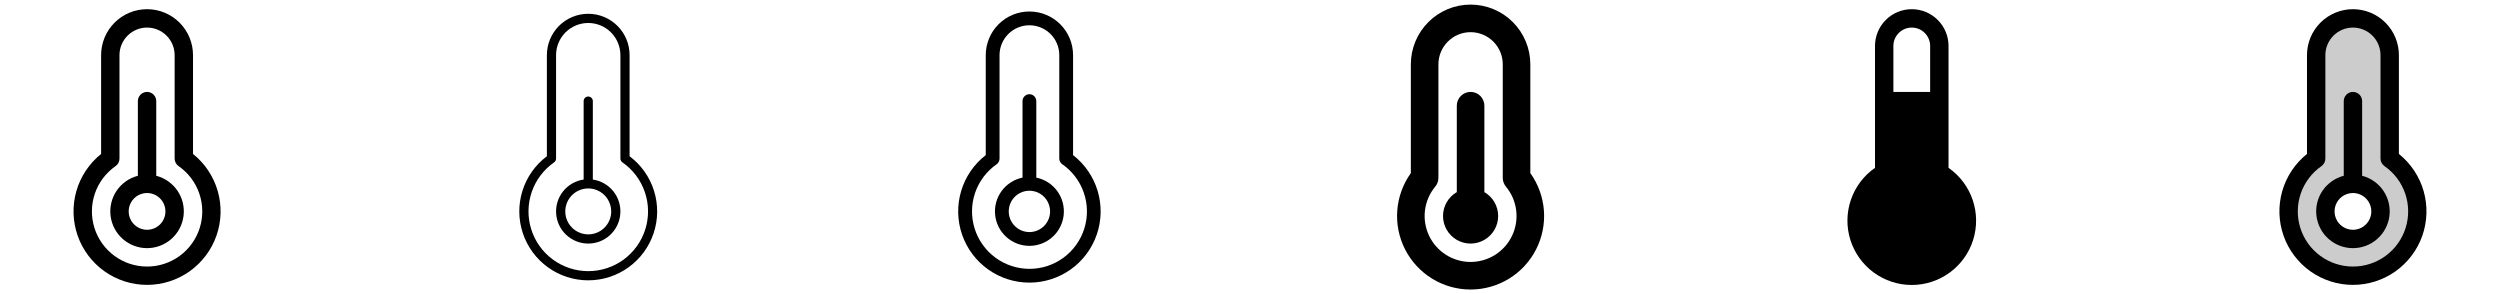 <svg width="272" height="32" viewBox="0 0 272 32" fill="none" xmlns="http://www.w3.org/2000/svg">
<g clip-path="url(#clip0_17_4951)">
<path d="M17 19.125V11C17 10.735 16.895 10.48 16.707 10.293C16.52 10.105 16.265 10 16 10C15.735 10 15.48 10.105 15.293 10.293C15.105 10.48 15 10.735 15 11V19.125C14.057 19.368 13.236 19.947 12.689 20.753C12.143 21.559 11.909 22.536 12.032 23.502C12.155 24.468 12.625 25.356 13.356 25.999C14.086 26.643 15.026 26.998 16 26.998C16.974 26.998 17.914 26.643 18.644 25.999C19.375 25.356 19.845 24.468 19.968 23.502C20.091 22.536 19.857 21.559 19.311 20.753C18.764 19.947 17.943 19.368 17 19.125ZM16 25C15.604 25 15.218 24.883 14.889 24.663C14.56 24.443 14.304 24.131 14.152 23.765C14.001 23.4 13.961 22.998 14.038 22.61C14.116 22.222 14.306 21.866 14.586 21.586C14.866 21.306 15.222 21.116 15.61 21.038C15.998 20.961 16.4 21.001 16.765 21.152C17.131 21.304 17.443 21.56 17.663 21.889C17.883 22.218 18 22.604 18 23C18 23.53 17.789 24.039 17.414 24.414C17.039 24.789 16.53 25 16 25ZM21 16.75V6C21 4.674 20.473 3.402 19.535 2.464C18.598 1.527 17.326 1 16 1C14.674 1 13.402 1.527 12.464 2.464C11.527 3.402 11 4.674 11 6V16.75C9.706 17.786 8.766 19.198 8.309 20.791C7.853 22.385 7.903 24.081 8.451 25.645C9 27.208 10.022 28.563 11.374 29.522C12.726 30.48 14.342 30.995 16 30.995C17.657 30.995 19.274 30.48 20.626 29.522C21.978 28.563 23 27.208 23.549 25.645C24.097 24.081 24.147 22.385 23.691 20.791C23.234 19.198 22.294 17.786 21 16.75ZM16 29C14.722 29 13.478 28.592 12.448 27.836C11.419 27.08 10.657 26.015 10.275 24.796C9.892 23.577 9.909 22.268 10.322 21.059C10.735 19.85 11.524 18.805 12.572 18.075C12.705 17.982 12.813 17.859 12.888 17.715C12.962 17.572 13.001 17.412 13 17.25V6C13 5.204 13.316 4.441 13.879 3.879C14.441 3.316 15.204 3 16 3C16.796 3 17.559 3.316 18.121 3.879C18.684 4.441 19 5.204 19 6V17.25C19 17.411 19.039 17.57 19.113 17.712C19.188 17.855 19.296 17.978 19.427 18.07C20.478 18.799 21.269 19.845 21.683 21.055C22.098 22.264 22.116 23.575 21.733 24.795C21.35 26.016 20.587 27.082 19.556 27.838C18.525 28.595 17.279 29.002 16 29Z" fill="currentColor"/>
<path d="M64.5 19.536V11C64.5 10.867 64.447 10.74 64.354 10.646C64.26 10.553 64.133 10.5 64 10.5C63.867 10.5 63.74 10.553 63.646 10.646C63.553 10.74 63.5 10.867 63.5 11V19.536C62.624 19.663 61.829 20.116 61.274 20.805C60.719 21.495 60.446 22.368 60.509 23.251C60.572 24.134 60.968 24.959 61.615 25.562C62.263 26.165 63.115 26.5 64 26.5C64.885 26.5 65.737 26.165 66.385 25.562C67.032 24.959 67.428 24.134 67.491 23.251C67.554 22.368 67.281 21.495 66.726 20.805C66.171 20.116 65.376 19.663 64.5 19.536ZM64 25.5C63.505 25.5 63.022 25.353 62.611 25.079C62.2 24.804 61.88 24.413 61.69 23.957C61.501 23.5 61.452 22.997 61.548 22.512C61.645 22.027 61.883 21.582 62.232 21.232C62.582 20.883 63.027 20.645 63.512 20.548C63.997 20.452 64.5 20.501 64.957 20.69C65.413 20.88 65.804 21.2 66.079 21.611C66.353 22.022 66.5 22.506 66.5 23C66.5 23.663 66.237 24.299 65.768 24.768C65.299 25.237 64.663 25.5 64 25.5ZM68.5 17V6C68.5 4.807 68.026 3.662 67.182 2.818C66.338 1.974 65.194 1.5 64 1.5C62.806 1.5 61.662 1.974 60.818 2.818C59.974 3.662 59.5 4.807 59.5 6V17C58.241 17.945 57.31 19.261 56.841 20.764C56.372 22.266 56.387 23.878 56.885 25.372C57.383 26.865 58.338 28.164 59.615 29.084C60.892 30.005 62.426 30.5 64 30.5C65.574 30.5 67.108 30.005 68.385 29.084C69.662 28.164 70.617 26.865 71.115 25.372C71.613 23.878 71.628 22.266 71.159 20.764C70.689 19.261 69.759 17.945 68.5 17ZM64 29.5C62.616 29.5 61.268 29.058 60.153 28.239C59.037 27.42 58.212 26.267 57.798 24.946C57.383 23.626 57.401 22.207 57.849 20.898C58.296 19.588 59.15 18.456 60.286 17.665C60.353 17.618 60.407 17.556 60.444 17.484C60.482 17.412 60.501 17.331 60.5 17.25V6C60.5 5.072 60.869 4.181 61.525 3.525C62.181 2.869 63.072 2.5 64 2.5C64.928 2.5 65.819 2.869 66.475 3.525C67.131 4.181 67.5 5.072 67.5 6V17.25C67.5 17.331 67.519 17.41 67.557 17.481C67.594 17.553 67.648 17.614 67.714 17.66C68.852 18.45 69.708 19.583 70.157 20.893C70.606 22.204 70.624 23.623 70.21 24.945C69.795 26.267 68.969 27.422 67.852 28.241C66.735 29.061 65.385 29.502 64 29.5Z" fill="currentColor"/>
<path d="M112.75 19.325V11C112.75 10.801 112.671 10.61 112.53 10.47C112.39 10.329 112.199 10.25 112 10.25C111.801 10.25 111.61 10.329 111.47 10.47C111.329 10.61 111.25 10.801 111.25 11V19.325C110.339 19.511 109.53 20.028 108.98 20.777C108.429 21.525 108.176 22.451 108.269 23.376C108.362 24.301 108.796 25.158 109.485 25.781C110.174 26.404 111.071 26.749 112 26.749C112.929 26.749 113.826 26.404 114.515 25.781C115.204 25.158 115.638 24.301 115.731 23.376C115.824 22.451 115.571 21.525 115.02 20.777C114.47 20.028 113.661 19.511 112.75 19.325ZM112 25.25C111.555 25.25 111.12 25.118 110.75 24.871C110.38 24.624 110.092 24.272 109.921 23.861C109.751 23.45 109.706 22.997 109.793 22.561C109.88 22.125 110.094 21.724 110.409 21.409C110.724 21.094 111.125 20.88 111.561 20.793C111.998 20.706 112.45 20.751 112.861 20.921C113.272 21.092 113.624 21.38 113.871 21.75C114.118 22.12 114.25 22.555 114.25 23C114.25 23.597 114.013 24.169 113.591 24.591C113.169 25.013 112.597 25.25 112 25.25ZM116.75 16.875V6C116.75 4.74 116.25 3.532 115.359 2.641C114.468 1.75 113.26 1.25 112 1.25C110.74 1.25 109.532 1.75 108.641 2.641C107.75 3.532 107.25 4.74 107.25 6V16.875C105.973 17.865 105.038 19.23 104.575 20.778C104.112 22.326 104.144 23.98 104.668 25.509C105.191 27.038 106.179 28.365 107.494 29.304C108.809 30.244 110.384 30.749 112 30.749C113.616 30.749 115.191 30.244 116.506 29.304C117.821 28.365 118.809 27.038 119.332 25.509C119.856 23.98 119.888 22.326 119.425 20.778C118.962 19.23 118.027 17.865 116.75 16.875ZM112 29.25C110.671 29.249 109.376 28.823 108.305 28.036C107.234 27.249 106.441 26.141 106.043 24.872C105.645 23.604 105.661 22.241 106.09 20.983C106.519 19.725 107.339 18.636 108.429 17.875C108.529 17.805 108.611 17.711 108.667 17.602C108.723 17.494 108.752 17.372 108.75 17.25V6C108.75 5.138 109.092 4.311 109.702 3.702C110.311 3.092 111.138 2.75 112 2.75C112.862 2.75 113.689 3.092 114.298 3.702C114.908 4.311 115.25 5.138 115.25 6V17.25C115.25 17.371 115.279 17.49 115.335 17.597C115.391 17.704 115.472 17.796 115.571 17.865C116.666 18.624 117.489 19.714 117.921 20.974C118.353 22.234 118.371 23.599 117.972 24.871C117.573 26.142 116.779 27.252 115.704 28.04C114.63 28.828 113.332 29.252 112 29.25Z" fill="currentColor"/>
<path d="M166.5 18.836V7C166.5 5.276 165.815 3.623 164.596 2.404C163.377 1.185 161.724 0.5 160 0.5C158.276 0.5 156.623 1.185 155.404 2.404C154.185 3.623 153.5 5.276 153.5 7V18.836C152.642 20.032 152.131 21.441 152.022 22.908C151.913 24.375 152.211 25.844 152.883 27.153C153.555 28.462 154.575 29.56 155.83 30.327C157.086 31.094 158.529 31.5 160 31.5C161.471 31.5 162.914 31.094 164.17 30.327C165.426 29.56 166.445 28.462 167.117 27.153C167.789 25.844 168.087 24.375 167.978 22.908C167.869 21.441 167.358 20.032 166.5 18.836ZM160 28.5C159.053 28.5 158.125 28.231 157.324 27.724C156.524 27.217 155.884 26.493 155.479 25.637C155.075 24.78 154.921 23.826 155.038 22.886C155.154 21.946 155.535 21.058 156.136 20.326C156.371 20.054 156.5 19.707 156.5 19.348V7C156.5 6.072 156.869 5.181 157.525 4.525C158.182 3.869 159.072 3.5 160 3.5C160.928 3.5 161.819 3.869 162.475 4.525C163.131 5.181 163.5 6.072 163.5 7V19.346C163.5 19.697 163.622 20.037 163.846 20.306C164.453 21.037 164.839 21.925 164.959 22.867C165.079 23.808 164.929 24.765 164.525 25.625C164.122 26.484 163.482 27.211 162.681 27.72C161.879 28.229 160.949 28.5 160 28.5ZM163 23.5C163 24.027 162.862 24.544 162.598 25C162.335 25.456 161.956 25.835 161.5 26.098C161.044 26.362 160.527 26.5 160 26.501C159.474 26.501 158.956 26.362 158.5 26.099C158.044 25.835 157.665 25.457 157.402 25.001C157.139 24.545 157 24.027 157 23.501C157 22.974 157.139 22.457 157.402 22.001C157.665 21.545 158.044 21.166 158.5 20.902V11.5C158.5 11.102 158.658 10.721 158.939 10.439C159.221 10.158 159.602 10 160 10C160.398 10 160.779 10.158 161.061 10.439C161.342 10.721 161.5 11.102 161.5 11.5V20.902C161.956 21.166 162.335 21.544 162.598 22C162.861 22.456 163 22.974 163 23.5Z" fill="currentColor"/>
<path d="M212 18.26V5C212 3.939 211.579 2.922 210.828 2.172C210.078 1.421 209.061 1 208 1C206.939 1 205.922 1.421 205.172 2.172C204.421 2.922 204 3.939 204 5V18.26C202.777 19.112 201.858 20.331 201.376 21.741C200.894 23.152 200.875 24.679 201.321 26.101C201.767 27.523 202.656 28.765 203.857 29.647C205.058 30.529 206.51 31.005 208 31.005C209.49 31.005 210.942 30.529 212.143 29.647C213.344 28.765 214.233 27.523 214.679 26.101C215.125 24.679 215.106 23.152 214.624 21.741C214.142 20.331 213.223 19.112 212 18.26ZM208 3C208.53 3 209.039 3.211 209.414 3.586C209.789 3.961 210 4.47 210 5V10H206V5C206 4.47 206.211 3.961 206.586 3.586C206.961 3.211 207.47 3 208 3Z" fill="currentColor"/>
<path opacity="0.2" d="M260 17.25V6C260 4.939 259.579 3.922 258.828 3.172C258.078 2.421 257.061 2 256 2C254.939 2 253.922 2.421 253.172 3.172C252.421 3.922 252 4.939 252 6V17.25C250.777 18.102 249.858 19.321 249.376 20.732C248.894 22.142 248.875 23.669 249.321 25.091C249.767 26.513 250.656 27.755 251.857 28.637C253.058 29.519 254.51 29.995 256 29.995C257.49 29.995 258.942 29.519 260.143 28.637C261.344 27.755 262.233 26.513 262.679 25.091C263.125 23.669 263.106 22.142 262.624 20.732C262.142 19.321 261.223 18.102 260 17.25ZM256 26C255.407 26 254.827 25.824 254.333 25.494C253.84 25.165 253.455 24.696 253.228 24.148C253.001 23.6 252.942 22.997 253.058 22.415C253.173 21.833 253.459 21.298 253.879 20.879C254.298 20.459 254.833 20.173 255.415 20.058C255.997 19.942 256.6 20.001 257.148 20.228C257.696 20.455 258.165 20.84 258.494 21.333C258.824 21.827 259 22.407 259 23C259 23.796 258.684 24.559 258.121 25.121C257.559 25.684 256.796 26 256 26Z" fill="currentColor"/>
<path d="M257 19.125V11C257 10.735 256.895 10.48 256.707 10.293C256.52 10.105 256.265 10 256 10C255.735 10 255.48 10.105 255.293 10.293C255.105 10.48 255 10.735 255 11V19.125C254.057 19.368 253.236 19.947 252.689 20.753C252.143 21.559 251.909 22.536 252.032 23.502C252.155 24.468 252.625 25.356 253.356 25.999C254.086 26.643 255.026 26.998 256 26.998C256.974 26.998 257.914 26.643 258.644 25.999C259.375 25.356 259.845 24.468 259.968 23.502C260.091 22.536 259.857 21.559 259.311 20.753C258.764 19.947 257.943 19.368 257 19.125ZM256 25C255.604 25 255.218 24.883 254.889 24.663C254.56 24.443 254.304 24.131 254.152 23.765C254.001 23.4 253.961 22.998 254.038 22.61C254.116 22.222 254.306 21.866 254.586 21.586C254.865 21.306 255.222 21.116 255.61 21.038C255.998 20.961 256.4 21.001 256.765 21.152C257.131 21.304 257.443 21.56 257.663 21.889C257.883 22.218 258 22.604 258 23C258 23.53 257.789 24.039 257.414 24.414C257.039 24.789 256.53 25 256 25ZM261 16.75V6C261 4.674 260.473 3.402 259.536 2.464C258.598 1.527 257.326 1 256 1C254.674 1 253.402 1.527 252.464 2.464C251.527 3.402 251 4.674 251 6V16.75C249.706 17.786 248.766 19.198 248.309 20.791C247.853 22.385 247.903 24.081 248.451 25.645C249 27.208 250.022 28.563 251.374 29.522C252.726 30.48 254.343 30.995 256 30.995C257.657 30.995 259.274 30.48 260.626 29.522C261.978 28.563 263 27.208 263.549 25.645C264.097 24.081 264.147 22.385 263.691 20.791C263.234 19.198 262.294 17.786 261 16.75ZM256 29C254.722 29 253.478 28.592 252.448 27.836C251.419 27.08 250.657 26.015 250.275 24.796C249.892 23.577 249.909 22.268 250.322 21.059C250.735 19.85 251.524 18.805 252.573 18.075C252.705 17.982 252.813 17.859 252.888 17.715C252.962 17.572 253.001 17.412 253 17.25V6C253 5.204 253.316 4.441 253.879 3.879C254.441 3.316 255.204 3 256 3C256.796 3 257.559 3.316 258.121 3.879C258.684 4.441 259 5.204 259 6V17.25C259 17.411 259.039 17.57 259.113 17.712C259.188 17.855 259.295 17.978 259.428 18.07C260.478 18.799 261.269 19.845 261.684 21.055C262.098 22.264 262.115 23.575 261.733 24.795C261.35 26.016 260.588 27.082 259.556 27.838C258.525 28.595 257.279 29.002 256 29Z" fill="currentColor"/>
</g>
<defs>
<clipPath id="clip0_17_4951">
<rect width="272" height="32" rx="5" fill="white"/>
</clipPath>
</defs>
</svg>
